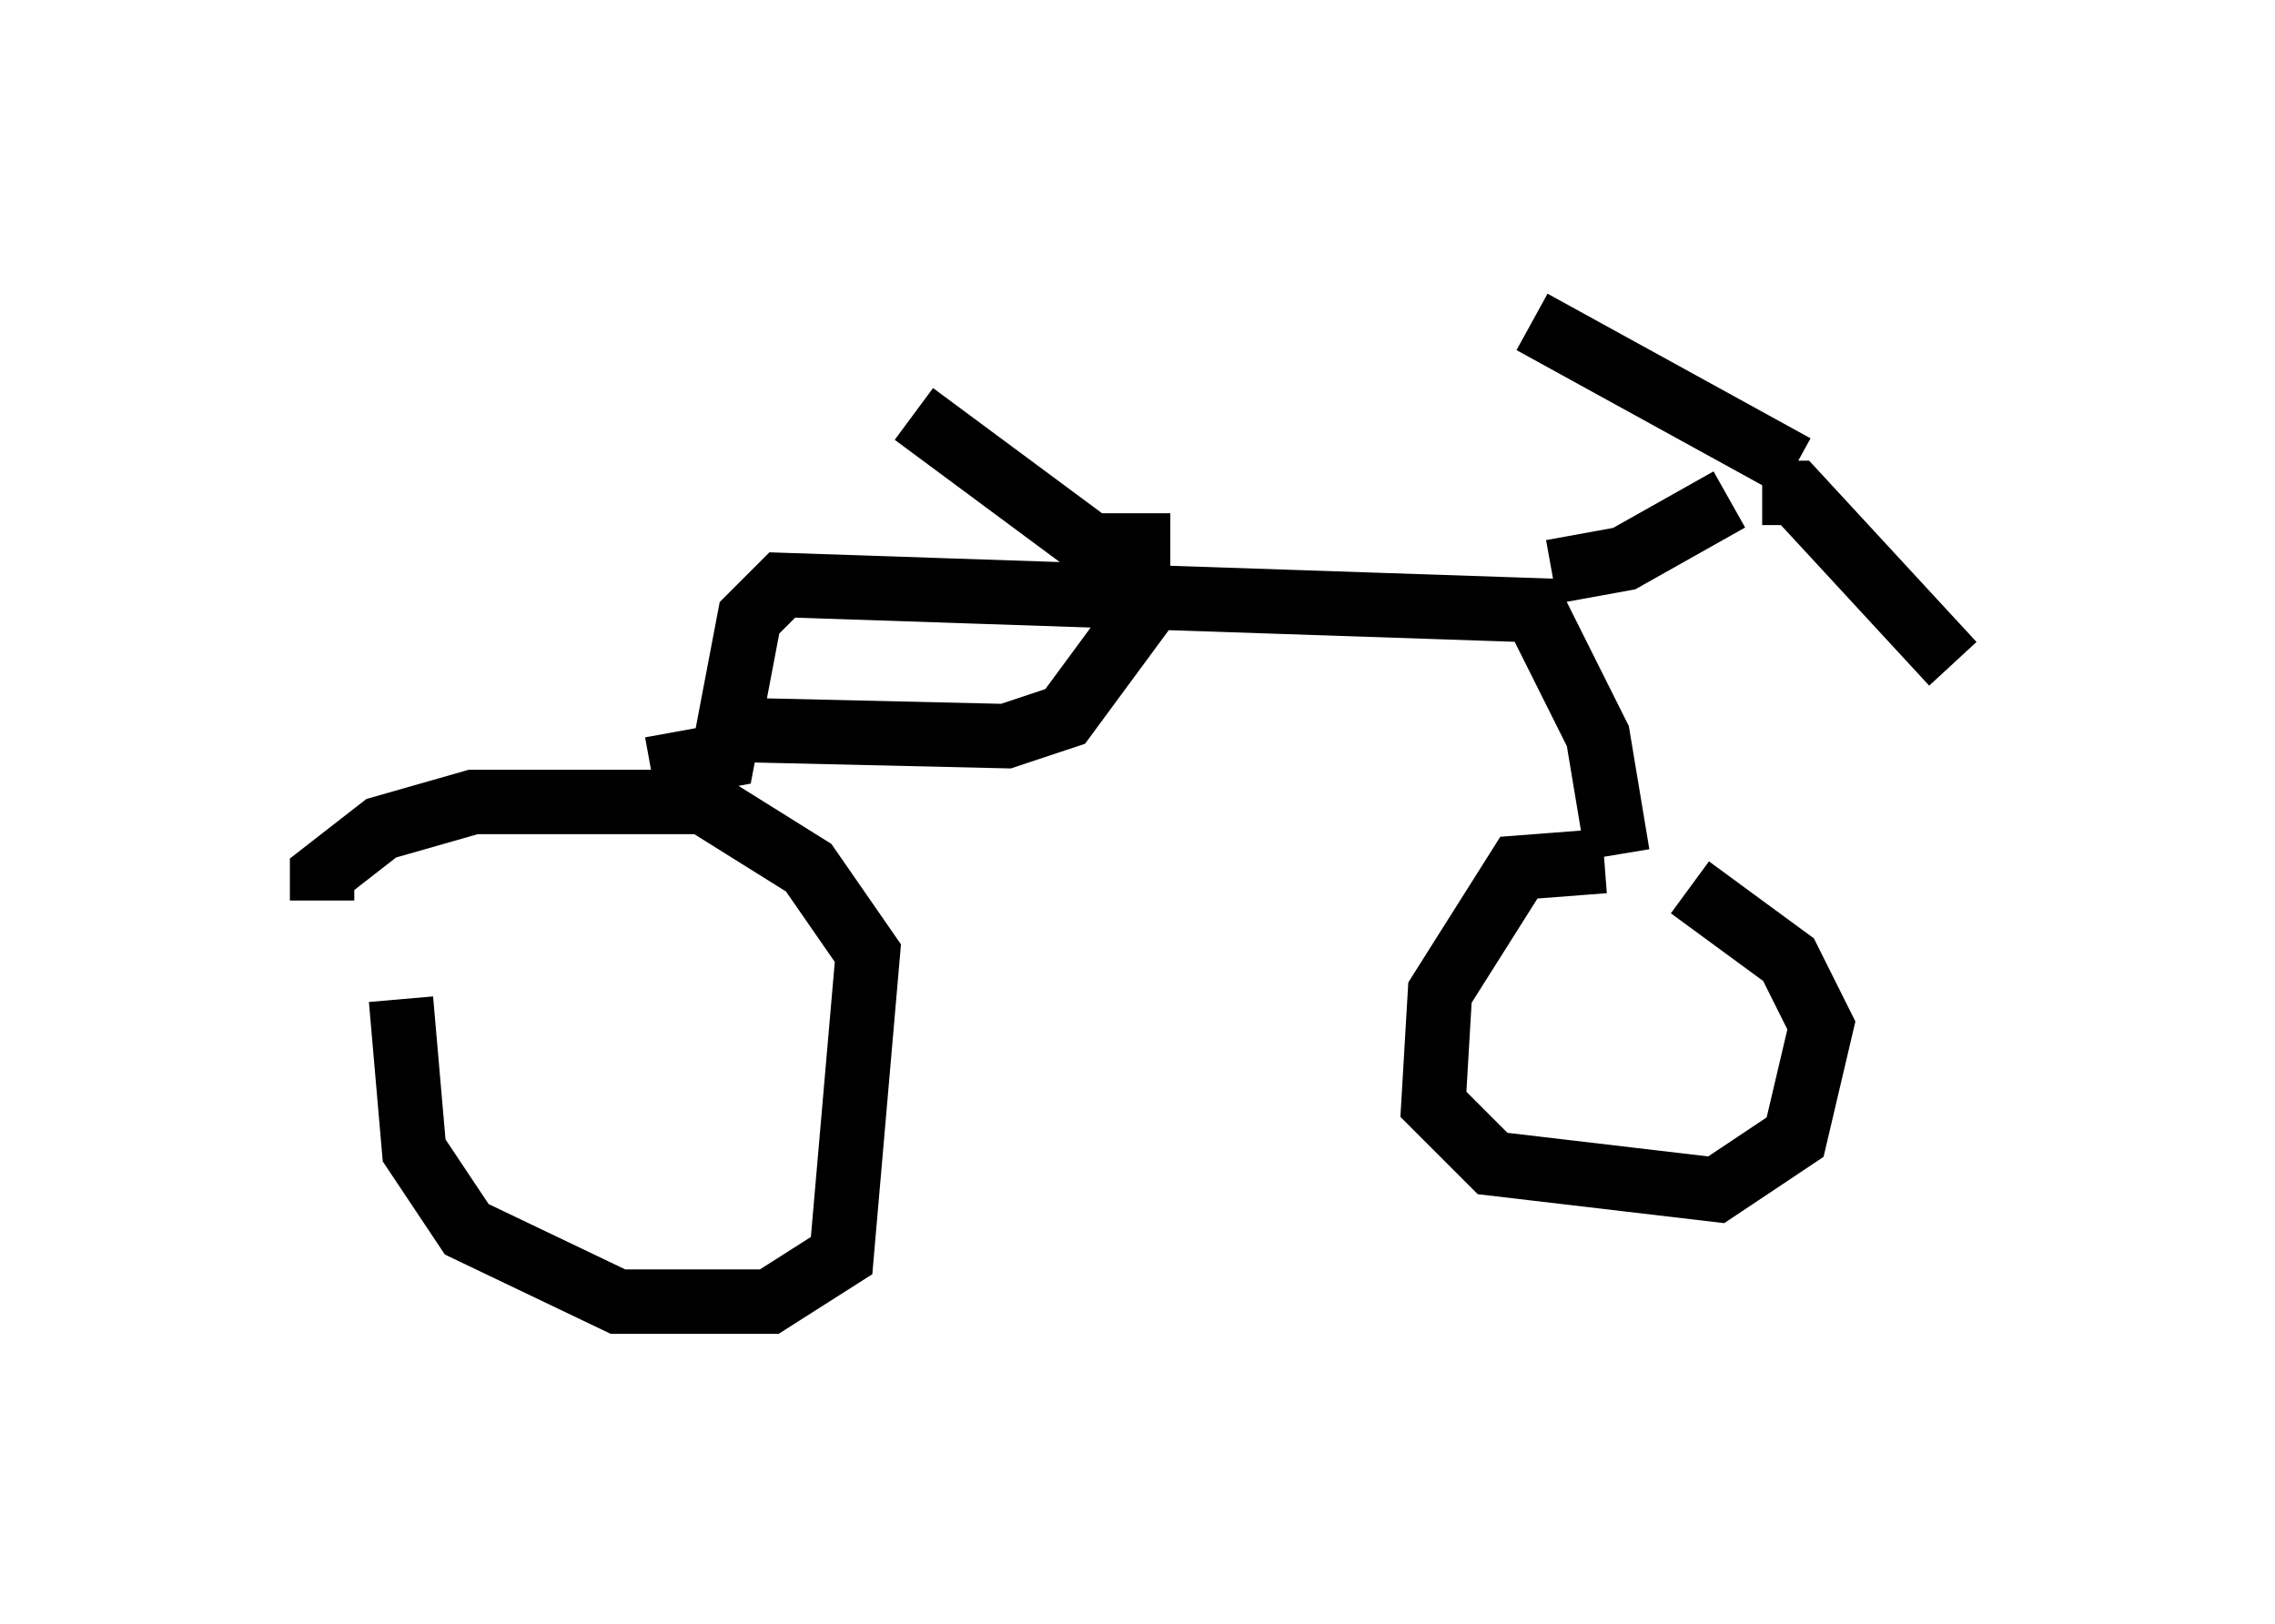<?xml version="1.0" encoding="utf-8" ?>
<svg baseProfile="full" height="25.211" version="1.1" width="35.317" xmlns="http://www.w3.org/2000/svg" xmlns:ev="http://www.w3.org/2001/xml-events" xmlns:xlink="http://www.w3.org/1999/xlink"><defs /><rect fill="white" height="25.211" width="35.317" x="0" y="0" /><path d="M6.838, 14.188 m-0.613, 1.327 l0.204, 2.348 0.817, 1.225 l2.348, 1.123 2.348, 0.0 l1.123, -0.715 0.408, -4.696 l-0.919, -1.327 -1.633, -1.021 l-3.573, 0.0 -1.429, 0.408 l-0.919, 0.715 0.0, 0.408 m5.104, -2.042 l1.123, -0.204 0.408, -2.144 l0.51, -0.51 12.148, 0.408 m0.613, 3.879 l-1.327, 0.102 -1.225, 1.94 l-0.102, 1.735 0.919, 0.919 l3.471, 0.408 1.225, -0.817 l0.408, -1.735 -0.51, -1.021 l-1.531, -1.123 m-1.123, -0.51 l-0.306, -1.838 -1.021, -2.042 m-5.819, -0.204 l-1.429, 1.94 -0.919, 0.306 l-4.39, -0.102 m12.863, -2.45 l1.123, -0.204 1.633, -0.919 m0.51, -0.102 l0.51, 0.0 2.45, 2.654 m-2.45, -3.063 l-4.083, -2.246 m-5.615, 3.471 l-1.225, 0.0 -2.756, -2.042 " fill="none" stroke="black" stroke-width="1" /></svg>